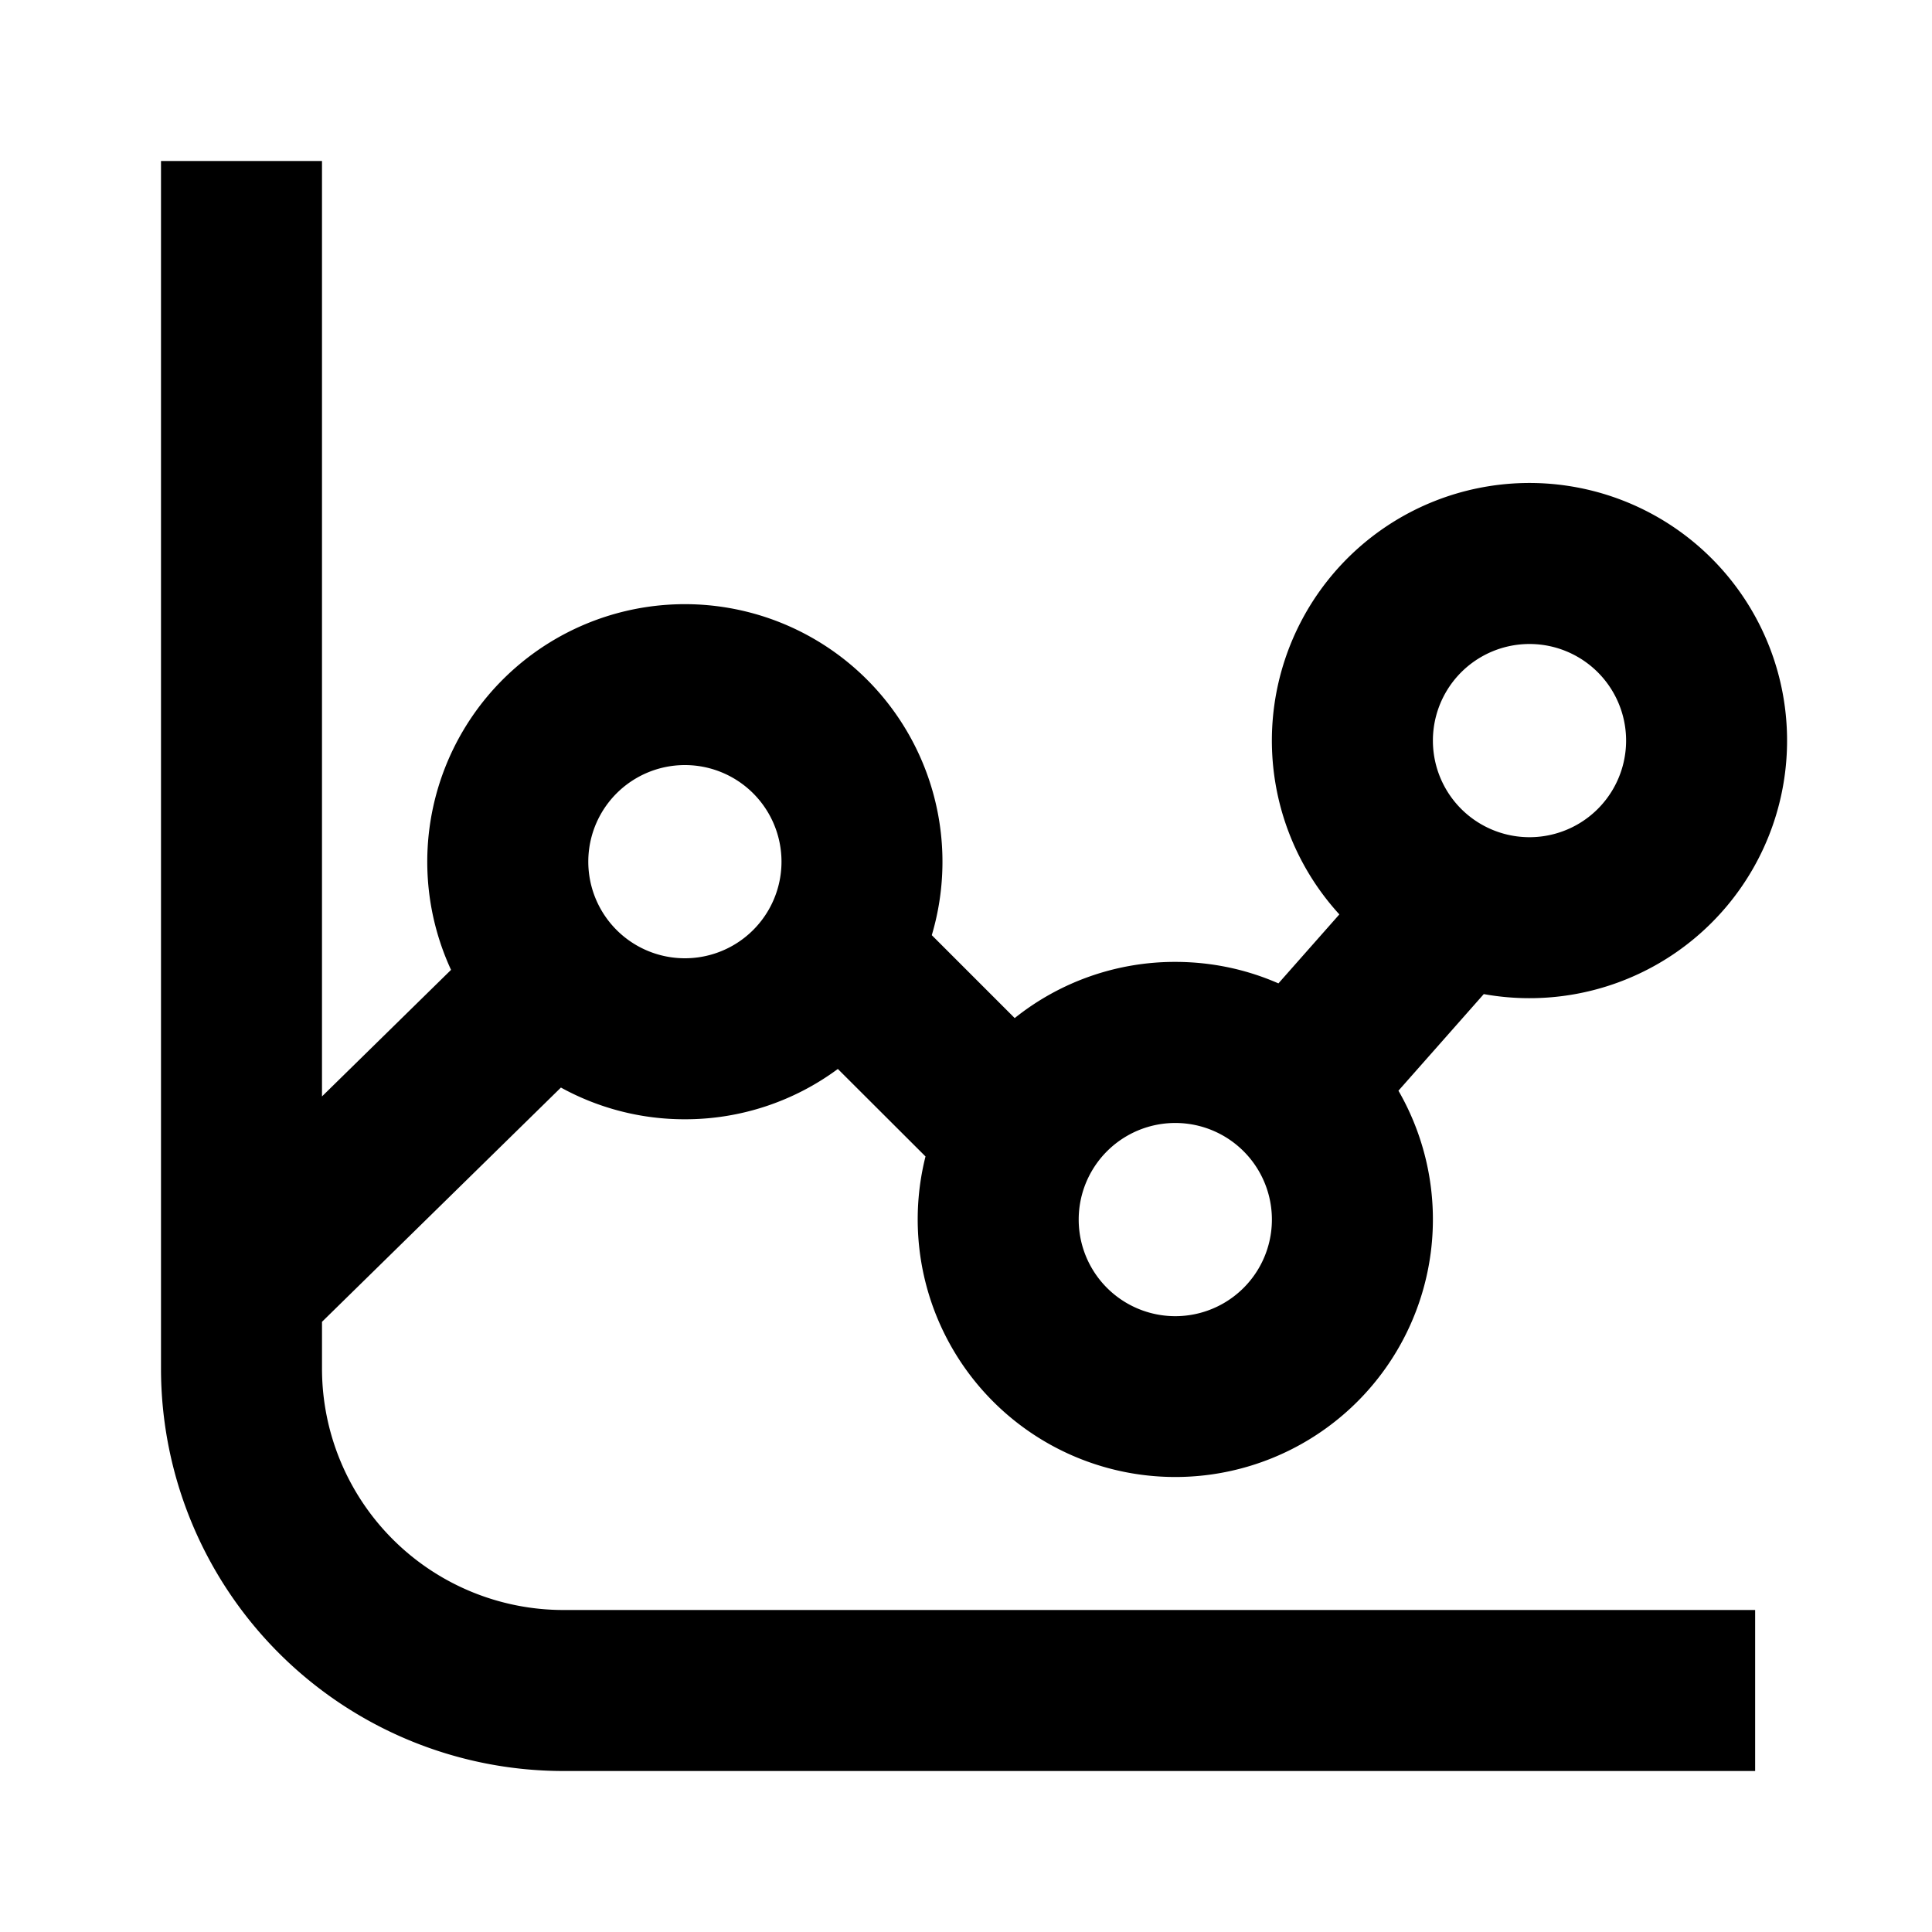 <svg width="24" height="24" fill="none" xmlns="http://www.w3.org/2000/svg" viewBox="0 0 24 24"><path fill-rule="evenodd" clip-rule="evenodd" d="M2 17V2h2v11.62l1.603-1.572a3.2 3.2 0 115.972-.431l1.03 1.03a3.185 3.185 0 011.994-.698c.456 0 .89.095 1.282.267l.757-.857a3.2 3.2 0 111.794.99l-1.06 1.2a3.2 3.2 0 11-5.875.817l-1.089-1.087a3.184 3.184 0 01-1.9.625 3.185 3.185 0 01-1.54-.394L4 16.42V17a3 3 0 003 3h14.803v2H7a5 5 0 01-5-5zm5.308-6.296a1.2 1.2 0 112.4 0 1.2 1.2 0 01-2.4 0zM14.6 13.95a1.2 1.2 0 100 2.4 1.2 1.2 0 000-2.4zm3.2-4.75a1.2 1.2 0 112.4 0 1.2 1.2 0 01-2.4 0z" fill="currentColor"/></svg>